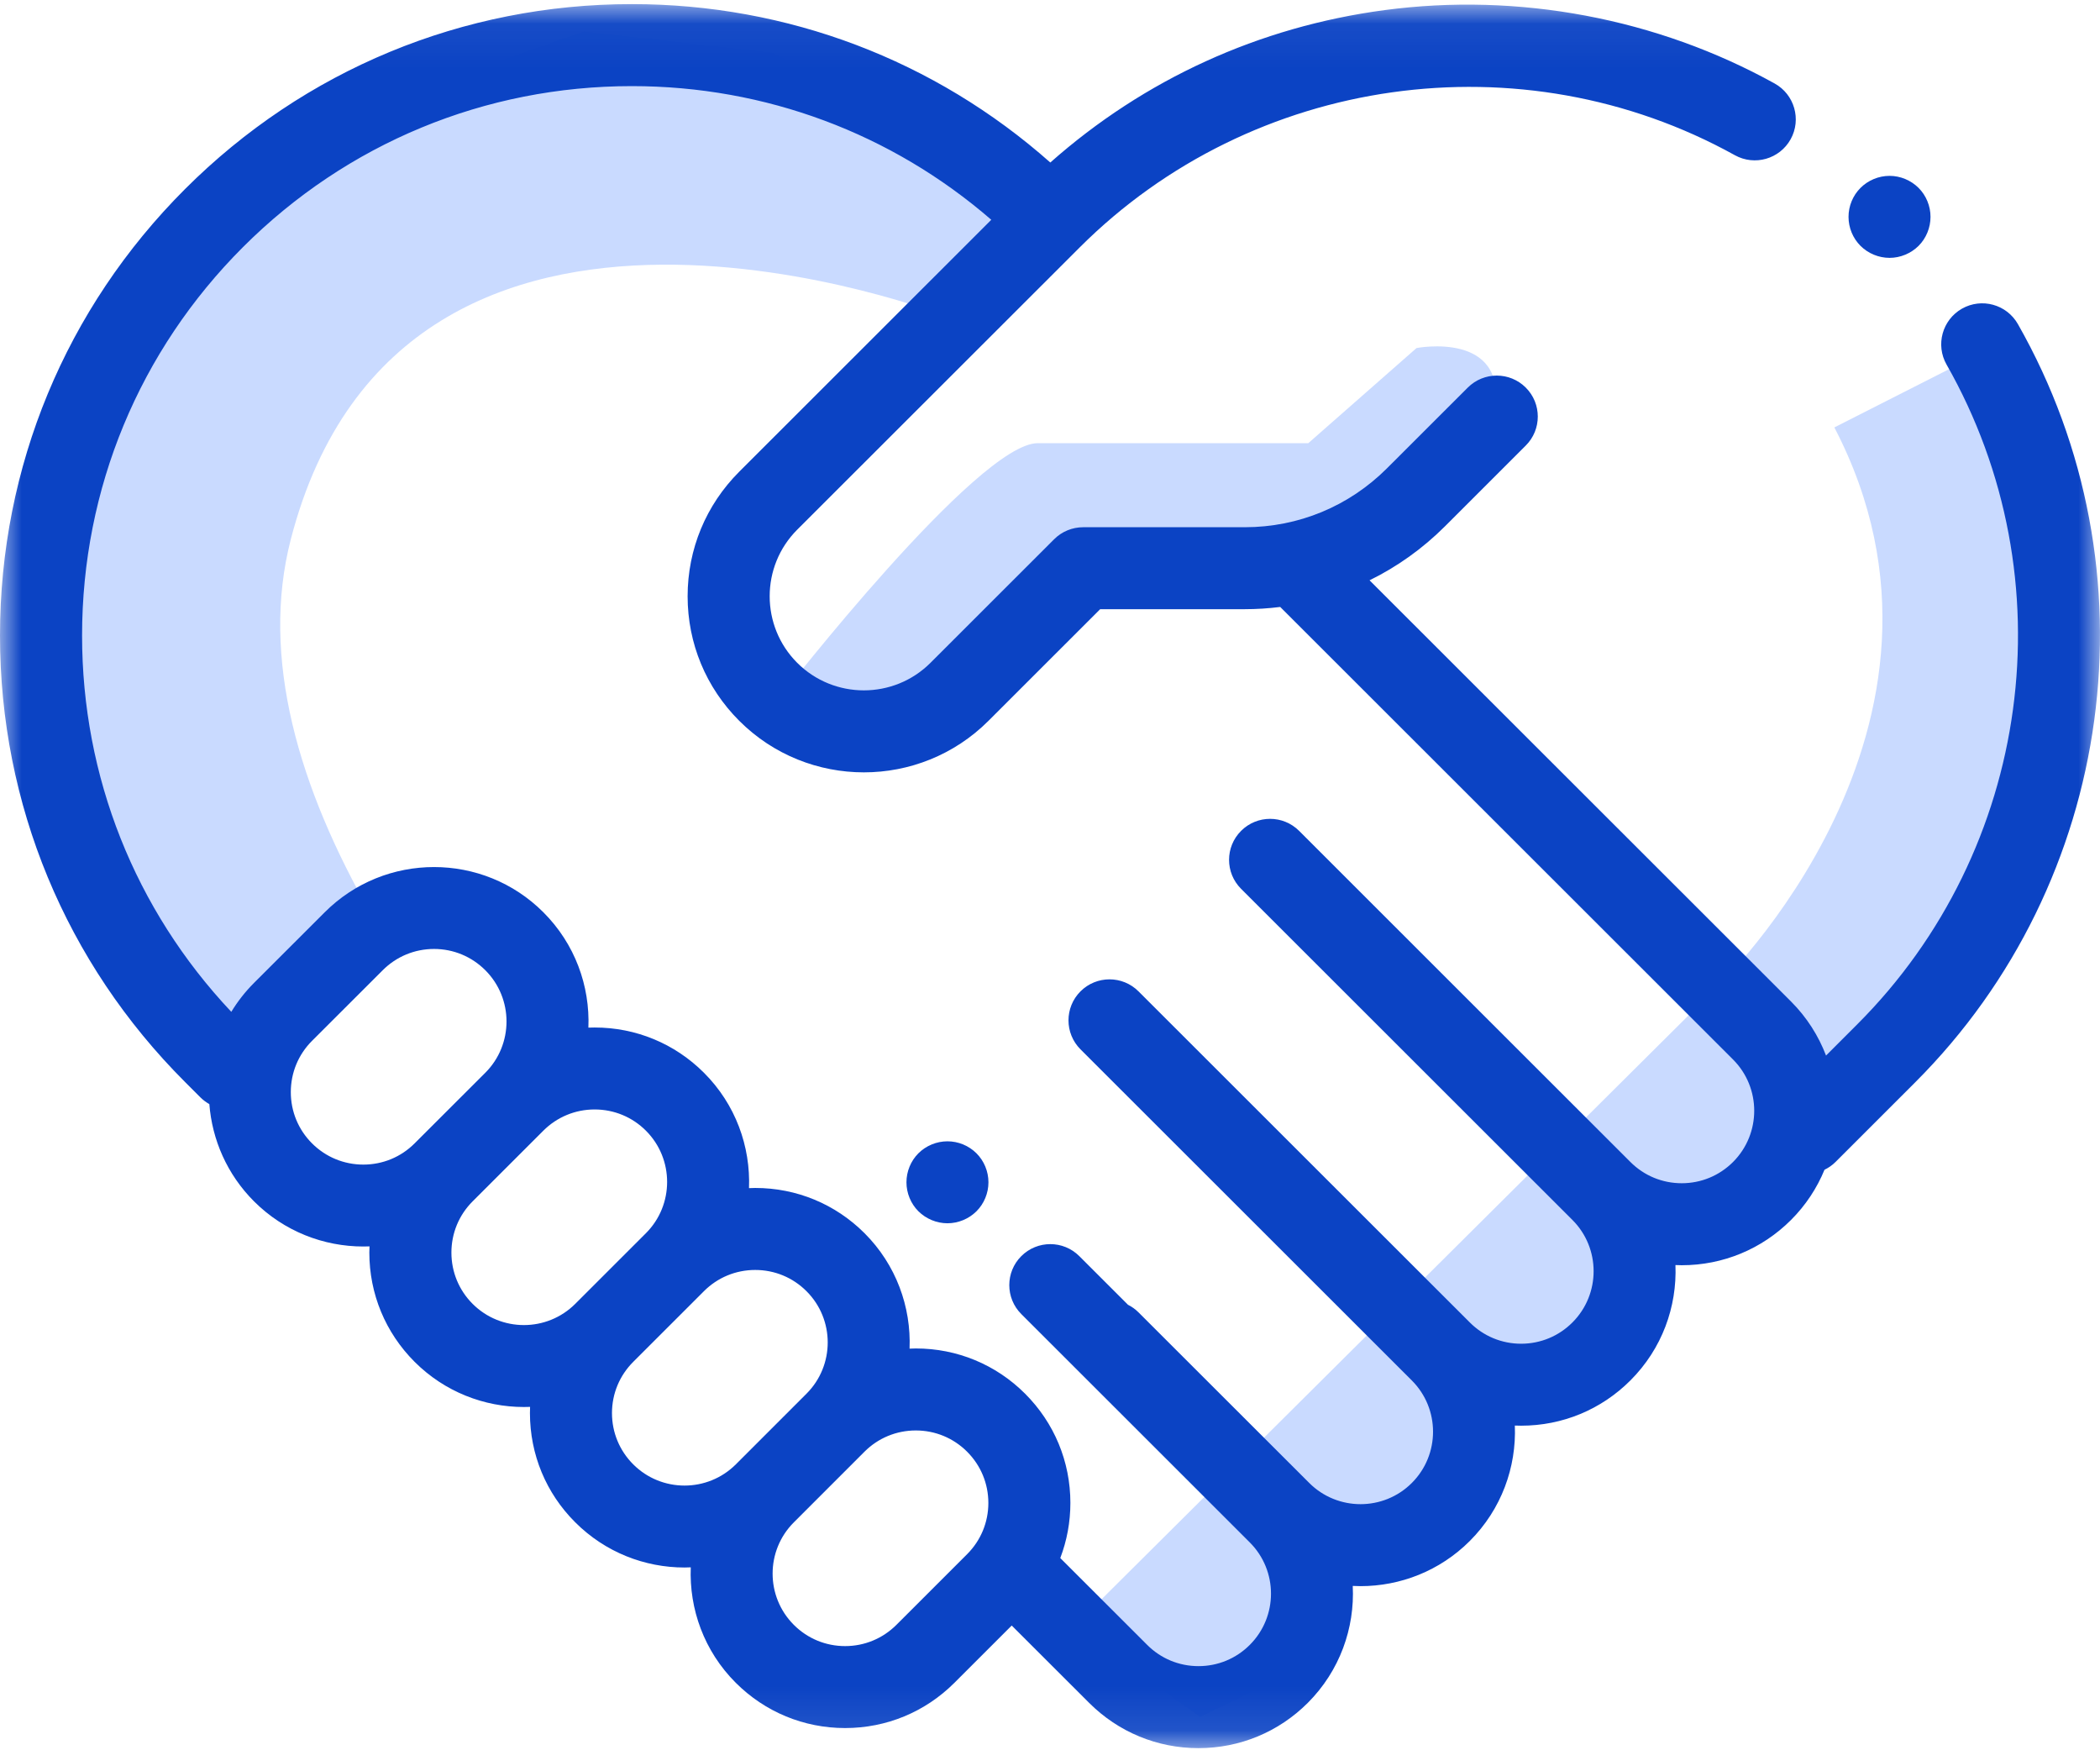 <?xml version="1.0" encoding="UTF-8"?>
<svg width="48px" height="40px" viewBox="0 0 48 40" version="1.1" xmlns="http://www.w3.org/2000/svg" xmlns:xlink="http://www.w3.org/1999/xlink">
    <!-- Generator: sketchtool 63.1 (101010) - https://sketch.com -->
    <title>5CFD7B40-2C6E-4A25-9DE1-CD0B0194B037@1.5x</title>
    <desc>Created with sketchtool.</desc>
    <defs>
        <polygon id="path-1" points="7.5e-05 0.049 48 0.049 48 39.906 7.5e-05 39.906"></polygon>
    </defs>
    <g id="Page-1" stroke="none" stroke-width="1" fill="none" fill-rule="evenodd">
        <g id="7.1-Servicios---ayuda" transform="translate(-21, -405)">
            <g id="Group-14" transform="translate(21, 405)">
                <path d="M17.88,15.872 C17.88,15.872 22.346,10.128 23.72,10.128 L29.904,10.128 L32.378,7.954 C32.378,7.954 34.469,7.549 34.164,9.373 C33.859,11.197 31.21,12.668 31.21,12.668 L24.545,13.218 L21.656,15.872 L19.804,16.809 L17.88,15.872 Z" id="Fill-1" fill="#C9DAFF"></path>
                <path d="M24.545,37.178 L39.249,22.555 C39.249,22.555 45.492,16.608 41.928,9.768 L45.501,7.954 L47.356,14.935 L46.6,19.602 L43.783,23.653 L40.76,27.02 L37.806,28.311 L37.187,30.282 L33.889,32.061 L33.34,34.501 L29.973,35.805 L29.835,38.077 L27.43,39.238 L24.545,37.178 Z" id="Fill-3" fill="#C9DAFF"></path>
                <path d="M8.492,20.91 C6.831,18.014 5.945,15.037 6.647,12.325 C9.224,2.37 21.656,7.239 21.656,7.239 L24,4.43 L17.66,1.203 L13.345,0.722 L7.986,2.576 L2.626,7.239 L0.703,13.835 L2.214,20.913 L5.284,23.978 C6.201,22.82 7.39,21.906 8.492,20.91" id="Fill-5" fill="#C9DAFF"></path>
                <path d="M43.853,4.294 C43.677,4.119 43.436,4.019 43.19,4.019 C42.942,4.019 42.701,4.119 42.526,4.294 C42.351,4.468 42.252,4.709 42.252,4.956 C42.252,5.203 42.351,5.445 42.526,5.619 C42.701,5.793 42.942,5.893 43.19,5.893 C43.436,5.893 43.677,5.793 43.853,5.619 C44.027,5.445 44.126,5.203 44.126,4.956 C44.126,4.709 44.027,4.468 43.853,4.294" id="Fill-7" fill="#0B43C4"></path>
                <path d="M22.319,26.357 C22.144,26.182 21.903,26.083 21.656,26.083 C21.409,26.083 21.168,26.182 20.992,26.357 C20.818,26.531 20.719,26.772 20.719,27.02 C20.719,27.266 20.818,27.508 20.992,27.682 C21.168,27.856 21.409,27.956 21.656,27.956 C21.903,27.956 22.144,27.856 22.319,27.682 C22.494,27.508 22.593,27.266 22.593,27.02 C22.593,26.772 22.494,26.531 22.319,26.357" id="Fill-9" fill="#0B43C4"></path>
                <g id="Group-13" transform="translate(0, 0.045)">
                    <mask id="mask-2" fill="white">
                        <use xlink:href="#path-1"></use>
                    </mask>
                    <g id="Clip-12"></g>
                    <path d="M39.612,26.511 C39.298,26.824 38.882,26.996 38.439,26.996 C37.996,26.996 37.58,26.824 37.267,26.511 L33.364,22.611 L33.364,22.611 L29.694,18.943 C29.327,18.577 28.734,18.577 28.368,18.943 C28.001,19.309 28.001,19.902 28.368,20.268 L35.941,27.835 C36.587,28.481 36.587,29.532 35.941,30.178 C35.628,30.491 35.211,30.664 34.768,30.664 C34.326,30.664 33.909,30.491 33.596,30.178 L26.023,22.611 C25.657,22.245 25.063,22.245 24.697,22.611 C24.331,22.977 24.331,23.57 24.697,23.936 L28.367,27.603 C28.367,27.603 28.367,27.604 28.368,27.604 L32.27,31.503 C32.917,32.149 32.917,33.2 32.27,33.846 C31.624,34.492 30.572,34.492 29.926,33.846 L26.023,29.947 C25.951,29.875 25.87,29.817 25.783,29.774 L24.67,28.662 C24.304,28.296 23.71,28.296 23.344,28.662 C22.978,29.027 22.978,29.621 23.344,29.986 L28.566,35.204 C29.213,35.85 29.213,36.901 28.566,37.547 C28.253,37.86 27.837,38.032 27.394,38.032 C26.951,38.032 26.535,37.86 26.222,37.547 L24.235,35.562 C24.386,35.165 24.466,34.74 24.466,34.302 C24.466,33.359 24.098,32.473 23.431,31.806 C22.764,31.139 21.876,30.772 20.933,30.772 C20.885,30.772 20.838,30.774 20.79,30.776 C20.828,29.825 20.485,28.862 19.761,28.138 C19.093,27.471 18.206,27.104 17.262,27.104 C17.215,27.104 17.167,27.106 17.12,27.108 C17.157,26.157 16.815,25.194 16.09,24.471 C15.423,23.804 14.535,23.437 13.592,23.437 C13.544,23.437 13.497,23.438 13.449,23.44 C13.487,22.489 13.144,21.527 12.419,20.803 C11.042,19.426 8.8,19.426 7.423,20.803 L5.807,22.417 C5.603,22.621 5.43,22.844 5.287,23.079 C3.084,20.742 1.876,17.703 1.876,14.479 C1.876,11.125 3.183,7.972 5.556,5.6 C7.93,3.229 11.085,1.923 14.442,1.923 C17.492,1.923 20.376,3.001 22.658,4.978 L16.897,10.735 C16.136,11.496 15.717,12.506 15.717,13.582 C15.717,14.657 16.136,15.668 16.897,16.428 C17.682,17.213 18.714,17.606 19.746,17.606 C20.777,17.606 21.809,17.213 22.594,16.428 L25.147,13.877 L28.452,13.877 C28.725,13.877 28.995,13.859 29.262,13.826 L39.612,24.168 C40.258,24.814 40.258,25.865 39.612,26.511 M22.105,35.474 L20.489,37.089 C20.176,37.401 19.76,37.574 19.317,37.574 C18.874,37.574 18.458,37.402 18.145,37.089 C17.498,36.443 17.498,35.392 18.145,34.746 L19.76,33.131 L19.76,33.131 C20.073,32.818 20.49,32.646 20.933,32.646 C21.375,32.646 21.792,32.818 22.105,33.131 C22.418,33.444 22.591,33.86 22.591,34.303 C22.591,34.745 22.418,35.161 22.105,35.474 M14.474,33.421 C14.161,33.108 13.988,32.692 13.988,32.249 C13.988,31.807 14.161,31.391 14.474,31.078 L16.09,29.463 L16.09,29.463 C16.403,29.15 16.819,28.978 17.262,28.978 C17.705,28.978 18.121,29.15 18.434,29.463 C19.081,30.109 19.081,31.16 18.434,31.806 L16.819,33.421 C16.172,34.067 15.12,34.067 14.474,33.421 M10.803,29.753 C10.49,29.44 10.318,29.024 10.318,28.581 C10.318,28.139 10.49,27.723 10.803,27.41 L12.419,25.795 L12.419,25.795 C12.732,25.483 13.149,25.31 13.591,25.31 C14.034,25.31 14.451,25.482 14.764,25.795 C15.41,26.441 15.41,27.492 14.764,28.138 L13.148,29.753 C12.501,30.399 11.449,30.399 10.803,29.753 M8.305,26.57 C7.862,26.57 7.446,26.398 7.132,26.085 C6.819,25.772 6.647,25.356 6.647,24.914 C6.647,24.471 6.819,24.055 7.132,23.742 L8.748,22.128 C9.061,21.815 9.478,21.642 9.921,21.642 C10.363,21.642 10.78,21.815 11.093,22.128 C11.739,22.774 11.739,23.825 11.093,24.471 L9.477,26.085 C9.164,26.398 8.748,26.57 8.305,26.57 M46.123,7.361 C45.867,6.911 45.295,6.754 44.845,7.009 C44.395,7.265 44.237,7.837 44.493,8.287 C47.278,13.18 46.438,19.382 42.449,23.367 L41.738,24.078 C41.566,23.628 41.3,23.205 40.938,22.843 L31.304,13.217 C31.934,12.908 32.516,12.494 33.027,11.984 L34.875,10.137 C35.241,9.772 35.241,9.178 34.875,8.813 C34.509,8.447 33.915,8.447 33.549,8.813 L31.701,10.659 C30.833,11.526 29.679,12.004 28.452,12.004 L24.758,12.004 C24.51,12.004 24.271,12.102 24.095,12.278 L21.268,15.103 C20.428,15.942 19.062,15.942 18.222,15.103 C17.383,14.264 17.383,12.899 18.222,12.06 L24.678,5.61 C28.623,1.668 34.781,0.801 39.654,3.502 C40.107,3.753 40.677,3.59 40.929,3.137 C41.18,2.685 41.016,2.114 40.563,1.863 C37.876,0.374 34.709,-0.222 31.647,0.186 C28.781,0.567 26.157,1.766 24.007,3.669 C21.365,1.329 18.002,0.049 14.441,0.049 C10.584,0.049 6.957,1.55 4.23,4.275 C1.502,7.001 7.5e-05,10.625 7.5e-05,14.479 C7.5e-05,18.334 1.502,21.957 4.23,24.683 L4.583,25.036 C4.645,25.097 4.713,25.147 4.785,25.188 C4.848,25.999 5.188,26.791 5.806,27.41 C6.495,28.098 7.4,28.442 8.305,28.442 C8.352,28.442 8.399,28.441 8.446,28.439 C8.444,28.486 8.442,28.534 8.442,28.581 C8.442,29.524 8.81,30.411 9.477,31.078 C10.166,31.766 11.071,32.11 11.975,32.11 C12.022,32.11 12.069,32.108 12.116,32.107 C12.114,32.154 12.113,32.201 12.113,32.249 C12.113,33.192 12.48,34.079 13.148,34.745 C13.837,35.434 14.741,35.778 15.646,35.778 C15.694,35.778 15.741,35.776 15.789,35.774 C15.751,36.725 16.093,37.689 16.818,38.413 C17.486,39.08 18.373,39.447 19.317,39.447 C20.26,39.447 21.148,39.08 21.815,38.413 L23.125,37.104 L24.895,38.872 C25.563,39.539 26.45,39.906 27.393,39.906 C28.337,39.906 29.224,39.539 29.892,38.872 C30.625,38.139 30.968,37.161 30.92,36.199 C30.979,36.202 31.038,36.204 31.097,36.204 C32.002,36.204 32.907,35.86 33.596,35.171 C34.32,34.447 34.663,33.484 34.625,32.534 C34.673,32.536 34.72,32.537 34.768,32.537 C35.712,32.537 36.599,32.17 37.266,31.503 C37.991,30.779 38.334,29.817 38.296,28.866 C38.343,28.868 38.391,28.87 38.439,28.87 C39.382,28.87 40.27,28.502 40.937,27.836 C41.276,27.497 41.531,27.106 41.703,26.688 C41.794,26.644 41.88,26.585 41.956,26.509 L43.774,24.692 C48.358,20.112 49.324,12.985 46.123,7.361" id="Fill-11" fill="#0B43C4" mask="url(#mask-2)"></path>
                </g>
            </g>
        </g>
    </g>
</svg>